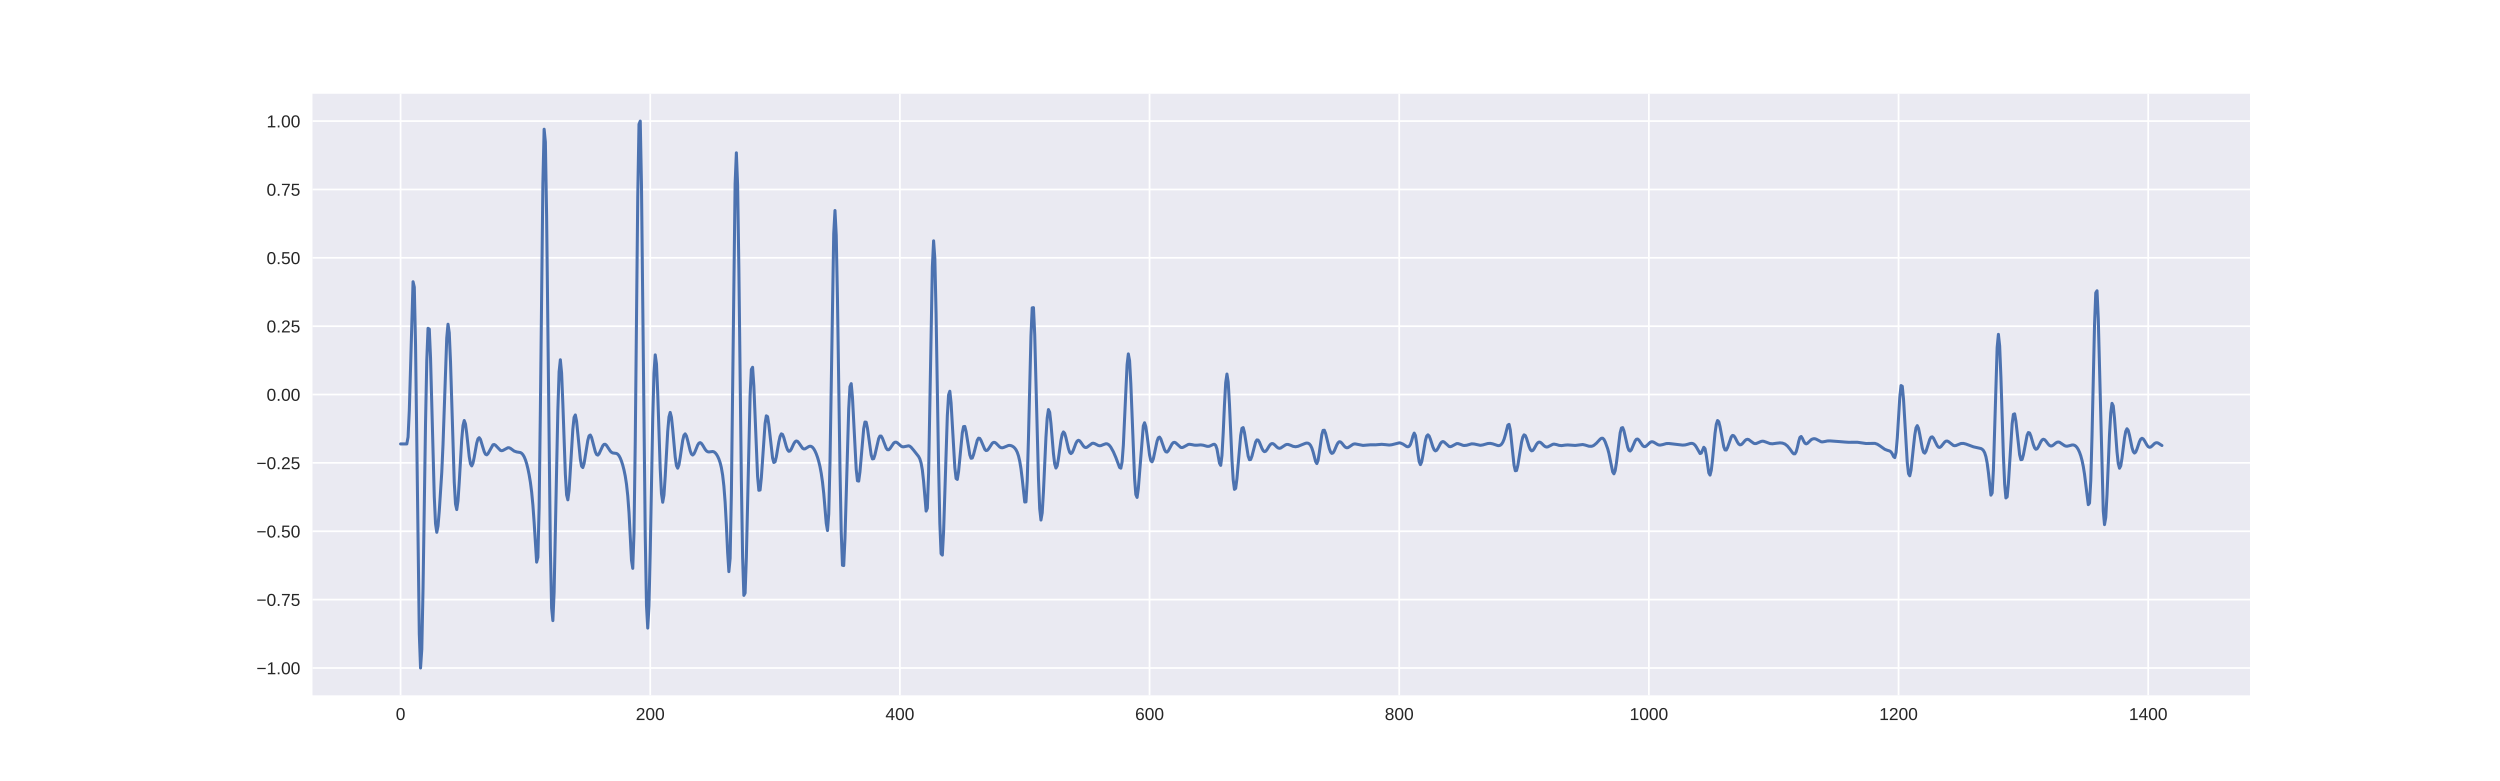 <?xml version="1.0" encoding="utf-8" standalone="no"?>
<!DOCTYPE svg PUBLIC "-//W3C//DTD SVG 1.1//EN"
  "http://www.w3.org/Graphics/SVG/1.1/DTD/svg11.dtd">
<!-- Created with matplotlib (http://matplotlib.org/) -->
<svg height="360pt" version="1.1" viewBox="0 0 1152 360" width="1152pt" xmlns="http://www.w3.org/2000/svg" xmlns:xlink="http://www.w3.org/1999/xlink">
 <defs>
  <style type="text/css">
*{stroke-linecap:butt;stroke-linejoin:round;}
  </style>
 </defs>
 <g id="figure_1">
  <g id="patch_1">
   <path d="M 0 360 
L 1152 360 
L 1152 0 
L 0 0 
z
" style="fill:#ffffff;"/>
  </g>
  <g id="axes_1">
   <g id="patch_2">
    <path d="M 144 320.4 
L 1036.8 320.4 
L 1036.8 43.2 
L 144 43.2 
z
" style="fill:#eaeaf2;"/>
   </g>
   <g id="matplotlib.axis_1">
    <g id="xtick_1">
     <g id="line2d_1">
      <path clip-path="url(#pe7632b86c7)" d="M 184.582 320.4 
L 184.582 43.2 
" style="fill:none;stroke:#ffffff;stroke-linecap:round;stroke-width:0.8;"/>
     </g>
     <g id="line2d_2"/>
     <g id="text_1">
      <!-- 0 -->
      <defs>
       <path d="M 51.703 34.422 
Q 51.703 24.516 49.828 17.75 
Q 47.953 10.984 44.703 6.812 
Q 41.453 2.641 37.062 0.828 
Q 32.672 -0.984 27.688 -0.984 
Q 22.656 -0.984 18.312 0.828 
Q 13.969 2.641 10.766 6.781 
Q 7.562 10.938 5.734 17.703 
Q 3.906 24.469 3.906 34.422 
Q 3.906 44.828 5.734 51.641 
Q 7.562 58.453 10.781 62.5 
Q 14.016 66.547 18.406 68.188 
Q 22.797 69.828 27.984 69.828 
Q 32.906 69.828 37.219 68.188 
Q 41.547 66.547 44.766 62.5 
Q 48 58.453 49.844 51.641 
Q 51.703 44.828 51.703 34.422 
M 42.781 34.422 
Q 42.781 42.625 41.797 48.062 
Q 40.828 53.516 38.922 56.766 
Q 37.016 60.016 34.25 61.359 
Q 31.5 62.703 27.984 62.703 
Q 24.266 62.703 21.438 61.328 
Q 18.609 59.969 16.672 56.719 
Q 14.75 53.469 13.766 48.016 
Q 12.797 42.578 12.797 34.422 
Q 12.797 26.516 13.797 21.094 
Q 14.797 15.672 16.719 12.375 
Q 18.656 9.078 21.438 7.641 
Q 24.219 6.203 27.781 6.203 
Q 31.25 6.203 34.031 7.641 
Q 36.812 9.078 38.734 12.375 
Q 40.672 15.672 41.719 21.094 
Q 42.781 26.516 42.781 34.422 
" id="LiberationSans-30"/>
      </defs>
      <g style="fill:#262626;" transform="translate(182.357 331.798)scale(0.08 -0.08)">
       <use xlink:href="#LiberationSans-30"/>
      </g>
     </g>
    </g>
    <g id="xtick_2">
     <g id="line2d_3">
      <path clip-path="url(#pe7632b86c7)" d="M 299.626 320.4 
L 299.626 43.2 
" style="fill:none;stroke:#ffffff;stroke-linecap:round;stroke-width:0.8;"/>
     </g>
     <g id="line2d_4"/>
     <g id="text_2">
      <!-- 200 -->
      <defs>
       <path d="M 5.031 0 
L 5.031 6.203 
Q 7.516 11.922 11.109 16.281 
Q 14.703 20.656 18.656 24.188 
Q 22.609 27.734 26.484 30.766 
Q 30.375 33.797 33.5 36.812 
Q 36.625 39.844 38.547 43.156 
Q 40.484 46.484 40.484 50.688 
Q 40.484 53.609 39.594 55.828 
Q 38.719 58.062 37.062 59.562 
Q 35.406 61.078 33.078 61.828 
Q 30.766 62.594 27.938 62.594 
Q 25.297 62.594 22.969 61.859 
Q 20.656 61.141 18.844 59.672 
Q 17.047 58.203 15.891 56.031 
Q 14.75 53.859 14.406 50.984 
L 5.422 51.812 
Q 5.859 55.516 7.469 58.781 
Q 9.078 62.062 11.906 64.531 
Q 14.75 67 18.719 68.406 
Q 22.703 69.828 27.938 69.828 
Q 33.062 69.828 37.062 68.609 
Q 41.062 67.391 43.812 64.984 
Q 46.578 62.594 48.047 59.078 
Q 49.516 55.562 49.516 50.984 
Q 49.516 47.516 48.266 44.391 
Q 47.016 41.266 44.938 38.422 
Q 42.875 35.594 40.141 32.953 
Q 37.406 30.328 34.422 27.812 
Q 31.453 25.297 28.422 22.828 
Q 25.391 20.359 22.719 17.859 
Q 20.062 15.375 17.969 12.812 
Q 15.875 10.25 14.703 7.469 
L 50.594 7.469 
L 50.594 0 
z
" id="LiberationSans-32"/>
      </defs>
      <g style="fill:#262626;" transform="translate(292.953 331.798)scale(0.08 -0.08)">
       <use xlink:href="#LiberationSans-32"/>
       <use x="55.615" xlink:href="#LiberationSans-30"/>
       <use x="111.23" xlink:href="#LiberationSans-30"/>
      </g>
     </g>
    </g>
    <g id="xtick_3">
     <g id="line2d_5">
      <path clip-path="url(#pe7632b86c7)" d="M 414.67 320.4 
L 414.67 43.2 
" style="fill:none;stroke:#ffffff;stroke-linecap:round;stroke-width:0.8;"/>
     </g>
     <g id="line2d_6"/>
     <g id="text_3">
      <!-- 400 -->
      <defs>
       <path d="M 43.016 15.578 
L 43.016 0 
L 34.719 0 
L 34.719 15.578 
L 2.297 15.578 
L 2.297 22.406 
L 33.797 68.797 
L 43.016 68.797 
L 43.016 22.516 
L 52.688 22.516 
L 52.688 15.578 
z
M 34.719 58.891 
Q 34.625 58.641 34.234 57.938 
Q 33.844 57.234 33.344 56.344 
Q 32.859 55.469 32.344 54.562 
Q 31.844 53.656 31.453 53.078 
L 13.812 27.094 
Q 13.578 26.703 13.109 26.062 
Q 12.641 25.438 12.156 24.781 
Q 11.672 24.125 11.172 23.484 
Q 10.688 22.859 10.406 22.516 
L 34.719 22.516 
z
" id="LiberationSans-34"/>
      </defs>
      <g style="fill:#262626;" transform="translate(407.997 331.798)scale(0.08 -0.08)">
       <use xlink:href="#LiberationSans-34"/>
       <use x="55.615" xlink:href="#LiberationSans-30"/>
       <use x="111.23" xlink:href="#LiberationSans-30"/>
      </g>
     </g>
    </g>
    <g id="xtick_4">
     <g id="line2d_7">
      <path clip-path="url(#pe7632b86c7)" d="M 529.714 320.4 
L 529.714 43.2 
" style="fill:none;stroke:#ffffff;stroke-linecap:round;stroke-width:0.8;"/>
     </g>
     <g id="line2d_8"/>
     <g id="text_4">
      <!-- 600 -->
      <defs>
       <path d="M 51.219 22.516 
Q 51.219 17.328 49.781 13 
Q 48.344 8.688 45.531 5.578 
Q 42.719 2.484 38.562 0.75 
Q 34.422 -0.984 29 -0.984 
Q 23 -0.984 18.5 1.312 
Q 14.016 3.609 11.031 7.922 
Q 8.062 12.25 6.562 18.531 
Q 5.078 24.812 5.078 32.812 
Q 5.078 42 6.766 48.922 
Q 8.453 55.859 11.625 60.5 
Q 14.797 65.141 19.359 67.484 
Q 23.922 69.828 29.688 69.828 
Q 33.203 69.828 36.281 69.094 
Q 39.359 68.359 41.875 66.719 
Q 44.391 65.094 46.281 62.406 
Q 48.188 59.719 49.312 55.812 
L 40.922 54.297 
Q 39.547 58.734 36.547 60.719 
Q 33.547 62.703 29.594 62.703 
Q 25.984 62.703 23.047 60.984 
Q 20.125 59.281 18.062 55.875 
Q 16.016 52.484 14.906 47.359 
Q 13.812 42.234 13.812 35.406 
Q 16.219 39.844 20.562 42.156 
Q 24.906 44.484 30.516 44.484 
Q 35.203 44.484 39.016 42.969 
Q 42.828 41.453 45.531 38.594 
Q 48.25 35.75 49.734 31.672 
Q 51.219 27.594 51.219 22.516 
M 42.281 22.125 
Q 42.281 25.688 41.406 28.562 
Q 40.531 31.453 38.766 33.469 
Q 37.016 35.5 34.422 36.594 
Q 31.844 37.703 28.422 37.703 
Q 26.031 37.703 23.578 36.984 
Q 21.141 36.281 19.156 34.688 
Q 17.188 33.109 15.938 30.516 
Q 14.703 27.938 14.703 24.219 
Q 14.703 20.406 15.672 17.109 
Q 16.656 13.812 18.484 11.375 
Q 20.312 8.938 22.891 7.516 
Q 25.484 6.109 28.719 6.109 
Q 31.891 6.109 34.406 7.203 
Q 36.922 8.297 38.672 10.375 
Q 40.438 12.453 41.359 15.422 
Q 42.281 18.406 42.281 22.125 
" id="LiberationSans-36"/>
      </defs>
      <g style="fill:#262626;" transform="translate(523.041 331.798)scale(0.08 -0.08)">
       <use xlink:href="#LiberationSans-36"/>
       <use x="55.615" xlink:href="#LiberationSans-30"/>
       <use x="111.23" xlink:href="#LiberationSans-30"/>
      </g>
     </g>
    </g>
    <g id="xtick_5">
     <g id="line2d_9">
      <path clip-path="url(#pe7632b86c7)" d="M 644.758 320.4 
L 644.758 43.2 
" style="fill:none;stroke:#ffffff;stroke-linecap:round;stroke-width:0.8;"/>
     </g>
     <g id="line2d_10"/>
     <g id="text_5">
      <!-- 800 -->
      <defs>
       <path d="M 51.266 19.188 
Q 51.266 14.797 49.875 11.109 
Q 48.484 7.422 45.625 4.734 
Q 42.781 2.047 38.328 0.531 
Q 33.891 -0.984 27.828 -0.984 
Q 21.781 -0.984 17.359 0.531 
Q 12.938 2.047 10.031 4.703 
Q 7.125 7.375 5.734 11.062 
Q 4.344 14.75 4.344 19.094 
Q 4.344 22.859 5.484 25.781 
Q 6.641 28.719 8.562 30.828 
Q 10.5 32.953 12.969 34.25 
Q 15.438 35.547 18.062 35.984 
L 18.062 36.188 
Q 15.188 36.859 12.906 38.375 
Q 10.641 39.891 9.094 42.016 
Q 7.562 44.141 6.75 46.719 
Q 5.953 49.312 5.953 52.203 
Q 5.953 55.812 7.344 59 
Q 8.734 62.203 11.469 64.625 
Q 14.203 67.047 18.25 68.438 
Q 22.312 69.828 27.641 69.828 
Q 33.25 69.828 37.375 68.406 
Q 41.5 67 44.203 64.578 
Q 46.922 62.156 48.234 58.938 
Q 49.562 55.719 49.562 52.094 
Q 49.562 49.266 48.75 46.672 
Q 47.953 44.094 46.406 41.969 
Q 44.875 39.844 42.594 38.344 
Q 40.328 36.859 37.359 36.281 
L 37.359 36.078 
Q 40.328 35.594 42.859 34.297 
Q 45.406 33.016 47.266 30.891 
Q 49.125 28.766 50.188 25.828 
Q 51.266 22.906 51.266 19.188 
M 40.438 51.609 
Q 40.438 54.203 39.766 56.344 
Q 39.109 58.5 37.594 60.031 
Q 36.078 61.578 33.641 62.422 
Q 31.203 63.281 27.641 63.281 
Q 24.172 63.281 21.781 62.422 
Q 19.391 61.578 17.844 60.031 
Q 16.312 58.5 15.625 56.344 
Q 14.938 54.203 14.938 51.609 
Q 14.938 49.562 15.469 47.406 
Q 16.016 45.266 17.422 43.5 
Q 18.844 41.75 21.328 40.625 
Q 23.828 39.5 27.734 39.5 
Q 31.891 39.5 34.406 40.625 
Q 36.922 41.75 38.25 43.5 
Q 39.594 45.266 40.016 47.406 
Q 40.438 49.562 40.438 51.609 
M 42.141 20.016 
Q 42.141 22.516 41.453 24.828 
Q 40.766 27.156 39.109 28.938 
Q 37.453 30.719 34.641 31.812 
Q 31.844 32.906 27.641 32.906 
Q 23.781 32.906 21.062 31.812 
Q 18.359 30.719 16.672 28.906 
Q 14.984 27.094 14.203 24.719 
Q 13.422 22.359 13.422 19.828 
Q 13.422 16.656 14.203 14.031 
Q 14.984 11.422 16.688 9.547 
Q 18.406 7.672 21.188 6.641 
Q 23.969 5.609 27.938 5.609 
Q 31.938 5.609 34.672 6.641 
Q 37.406 7.672 39.062 9.547 
Q 40.719 11.422 41.422 14.078 
Q 42.141 16.75 42.141 20.016 
" id="LiberationSans-38"/>
      </defs>
      <g style="fill:#262626;" transform="translate(638.085 331.798)scale(0.08 -0.08)">
       <use xlink:href="#LiberationSans-38"/>
       <use x="55.615" xlink:href="#LiberationSans-30"/>
       <use x="111.23" xlink:href="#LiberationSans-30"/>
      </g>
     </g>
    </g>
    <g id="xtick_6">
     <g id="line2d_11">
      <path clip-path="url(#pe7632b86c7)" d="M 759.802 320.4 
L 759.802 43.2 
" style="fill:none;stroke:#ffffff;stroke-linecap:round;stroke-width:0.8;"/>
     </g>
     <g id="line2d_12"/>
     <g id="text_6">
      <!-- 1000 -->
      <defs>
       <path d="M 7.625 0 
L 7.625 7.469 
L 25.141 7.469 
L 25.141 60.406 
L 9.625 49.312 
L 9.625 57.625 
L 25.875 68.797 
L 33.984 68.797 
L 33.984 7.469 
L 50.734 7.469 
L 50.734 0 
z
" id="LiberationSans-31"/>
      </defs>
      <g style="fill:#262626;" transform="translate(750.905 331.798)scale(0.08 -0.08)">
       <use xlink:href="#LiberationSans-31"/>
       <use x="55.615" xlink:href="#LiberationSans-30"/>
       <use x="111.23" xlink:href="#LiberationSans-30"/>
       <use x="166.846" xlink:href="#LiberationSans-30"/>
      </g>
     </g>
    </g>
    <g id="xtick_7">
     <g id="line2d_13">
      <path clip-path="url(#pe7632b86c7)" d="M 874.847 320.4 
L 874.847 43.2 
" style="fill:none;stroke:#ffffff;stroke-linecap:round;stroke-width:0.8;"/>
     </g>
     <g id="line2d_14"/>
     <g id="text_7">
      <!-- 1200 -->
      <g style="fill:#262626;" transform="translate(865.949 331.798)scale(0.08 -0.08)">
       <use xlink:href="#LiberationSans-31"/>
       <use x="55.615" xlink:href="#LiberationSans-32"/>
       <use x="111.23" xlink:href="#LiberationSans-30"/>
       <use x="166.846" xlink:href="#LiberationSans-30"/>
      </g>
     </g>
    </g>
    <g id="xtick_8">
     <g id="line2d_15">
      <path clip-path="url(#pe7632b86c7)" d="M 989.891 320.4 
L 989.891 43.2 
" style="fill:none;stroke:#ffffff;stroke-linecap:round;stroke-width:0.8;"/>
     </g>
     <g id="line2d_16"/>
     <g id="text_8">
      <!-- 1400 -->
      <g style="fill:#262626;" transform="translate(980.993 331.798)scale(0.08 -0.08)">
       <use xlink:href="#LiberationSans-31"/>
       <use x="55.615" xlink:href="#LiberationSans-34"/>
       <use x="111.23" xlink:href="#LiberationSans-30"/>
       <use x="166.846" xlink:href="#LiberationSans-30"/>
      </g>
     </g>
    </g>
   </g>
   <g id="matplotlib.axis_2">
    <g id="ytick_1">
     <g id="line2d_17">
      <path clip-path="url(#pe7632b86c7)" d="M 144 307.8 
L 1036.8 307.8 
" style="fill:none;stroke:#ffffff;stroke-linecap:round;stroke-width:0.8;"/>
     </g>
     <g id="line2d_18"/>
     <g id="text_9">
      <!-- −1.00 -->
      <defs>
       <path d="M 4.938 29.688 
L 4.938 36.812 
L 53.516 36.812 
L 53.516 29.688 
z
" id="LiberationSans-2212"/>
       <path d="M 9.125 0 
L 9.125 10.688 
L 18.656 10.688 
L 18.656 0 
z
" id="LiberationSans-2e"/>
      </defs>
      <g style="fill:#262626;" transform="translate(118.159 310.699)scale(0.08 -0.08)">
       <use xlink:href="#LiberationSans-2212"/>
       <use x="58.398" xlink:href="#LiberationSans-31"/>
       <use x="114.014" xlink:href="#LiberationSans-2e"/>
       <use x="141.797" xlink:href="#LiberationSans-30"/>
       <use x="197.412" xlink:href="#LiberationSans-30"/>
      </g>
     </g>
    </g>
    <g id="ytick_2">
     <g id="line2d_19">
      <path clip-path="url(#pe7632b86c7)" d="M 144 276.3 
L 1036.8 276.3 
" style="fill:none;stroke:#ffffff;stroke-linecap:round;stroke-width:0.8;"/>
     </g>
     <g id="line2d_20"/>
     <g id="text_10">
      <!-- −0.75 -->
      <defs>
       <path d="M 50.594 61.672 
Q 45.406 53.766 41.062 46.453 
Q 36.719 39.156 33.594 31.75 
Q 30.469 24.359 28.734 16.578 
Q 27 8.797 27 0 
L 17.828 0 
Q 17.828 8.25 19.781 16.188 
Q 21.734 24.125 25.047 31.766 
Q 28.375 39.406 32.766 46.781 
Q 37.156 54.156 42.094 61.328 
L 5.125 61.328 
L 5.125 68.797 
L 50.594 68.797 
z
" id="LiberationSans-37"/>
       <path d="M 51.422 22.406 
Q 51.422 17.234 49.859 12.938 
Q 48.297 8.641 45.219 5.531 
Q 42.141 2.438 37.578 0.719 
Q 33.016 -0.984 27 -0.984 
Q 21.578 -0.984 17.547 0.281 
Q 13.531 1.562 10.734 3.781 
Q 7.953 6 6.312 8.984 
Q 4.688 11.969 4 15.375 
L 12.891 16.406 
Q 13.422 14.453 14.391 12.625 
Q 15.375 10.797 17.062 9.344 
Q 18.75 7.906 21.219 7.047 
Q 23.688 6.203 27.203 6.203 
Q 30.609 6.203 33.391 7.25 
Q 36.188 8.297 38.156 10.344 
Q 40.141 12.406 41.203 15.375 
Q 42.281 18.359 42.281 22.219 
Q 42.281 25.391 41.25 28.047 
Q 40.234 30.719 38.328 32.641 
Q 36.422 34.578 33.656 35.641 
Q 30.906 36.719 27.391 36.719 
Q 25.203 36.719 23.344 36.328 
Q 21.484 35.938 19.891 35.25 
Q 18.312 34.578 17.016 33.672 
Q 15.719 32.766 14.594 31.781 
L 6 31.781 
L 8.297 68.797 
L 47.406 68.797 
L 47.406 61.328 
L 16.312 61.328 
L 14.984 39.5 
Q 17.328 41.312 20.844 42.594 
Q 24.359 43.891 29.203 43.891 
Q 34.328 43.891 38.422 42.328 
Q 42.531 40.766 45.406 37.906 
Q 48.297 35.062 49.859 31.109 
Q 51.422 27.156 51.422 22.406 
" id="LiberationSans-35"/>
      </defs>
      <g style="fill:#262626;" transform="translate(118.159 279.199)scale(0.08 -0.08)">
       <use xlink:href="#LiberationSans-2212"/>
       <use x="58.398" xlink:href="#LiberationSans-30"/>
       <use x="114.014" xlink:href="#LiberationSans-2e"/>
       <use x="141.797" xlink:href="#LiberationSans-37"/>
       <use x="197.412" xlink:href="#LiberationSans-35"/>
      </g>
     </g>
    </g>
    <g id="ytick_3">
     <g id="line2d_21">
      <path clip-path="url(#pe7632b86c7)" d="M 144 244.8 
L 1036.8 244.8 
" style="fill:none;stroke:#ffffff;stroke-linecap:round;stroke-width:0.8;"/>
     </g>
     <g id="line2d_22"/>
     <g id="text_11">
      <!-- −0.50 -->
      <g style="fill:#262626;" transform="translate(118.159 247.699)scale(0.08 -0.08)">
       <use xlink:href="#LiberationSans-2212"/>
       <use x="58.398" xlink:href="#LiberationSans-30"/>
       <use x="114.014" xlink:href="#LiberationSans-2e"/>
       <use x="141.797" xlink:href="#LiberationSans-35"/>
       <use x="197.412" xlink:href="#LiberationSans-30"/>
      </g>
     </g>
    </g>
    <g id="ytick_4">
     <g id="line2d_23">
      <path clip-path="url(#pe7632b86c7)" d="M 144 213.3 
L 1036.8 213.3 
" style="fill:none;stroke:#ffffff;stroke-linecap:round;stroke-width:0.8;"/>
     </g>
     <g id="line2d_24"/>
     <g id="text_12">
      <!-- −0.25 -->
      <g style="fill:#262626;" transform="translate(118.159 216.199)scale(0.08 -0.08)">
       <use xlink:href="#LiberationSans-2212"/>
       <use x="58.398" xlink:href="#LiberationSans-30"/>
       <use x="114.014" xlink:href="#LiberationSans-2e"/>
       <use x="141.797" xlink:href="#LiberationSans-32"/>
       <use x="197.412" xlink:href="#LiberationSans-35"/>
      </g>
     </g>
    </g>
    <g id="ytick_5">
     <g id="line2d_25">
      <path clip-path="url(#pe7632b86c7)" d="M 144 181.8 
L 1036.8 181.8 
" style="fill:none;stroke:#ffffff;stroke-linecap:round;stroke-width:0.8;"/>
     </g>
     <g id="line2d_26"/>
     <g id="text_13">
      <!-- 0.00 -->
      <g style="fill:#262626;" transform="translate(122.831 184.699)scale(0.08 -0.08)">
       <use xlink:href="#LiberationSans-30"/>
       <use x="55.615" xlink:href="#LiberationSans-2e"/>
       <use x="83.398" xlink:href="#LiberationSans-30"/>
       <use x="139.014" xlink:href="#LiberationSans-30"/>
      </g>
     </g>
    </g>
    <g id="ytick_6">
     <g id="line2d_27">
      <path clip-path="url(#pe7632b86c7)" d="M 144 150.3 
L 1036.8 150.3 
" style="fill:none;stroke:#ffffff;stroke-linecap:round;stroke-width:0.8;"/>
     </g>
     <g id="line2d_28"/>
     <g id="text_14">
      <!-- 0.25 -->
      <g style="fill:#262626;" transform="translate(122.831 153.199)scale(0.08 -0.08)">
       <use xlink:href="#LiberationSans-30"/>
       <use x="55.615" xlink:href="#LiberationSans-2e"/>
       <use x="83.398" xlink:href="#LiberationSans-32"/>
       <use x="139.014" xlink:href="#LiberationSans-35"/>
      </g>
     </g>
    </g>
    <g id="ytick_7">
     <g id="line2d_29">
      <path clip-path="url(#pe7632b86c7)" d="M 144 118.8 
L 1036.8 118.8 
" style="fill:none;stroke:#ffffff;stroke-linecap:round;stroke-width:0.8;"/>
     </g>
     <g id="line2d_30"/>
     <g id="text_15">
      <!-- 0.50 -->
      <g style="fill:#262626;" transform="translate(122.831 121.699)scale(0.08 -0.08)">
       <use xlink:href="#LiberationSans-30"/>
       <use x="55.615" xlink:href="#LiberationSans-2e"/>
       <use x="83.398" xlink:href="#LiberationSans-35"/>
       <use x="139.014" xlink:href="#LiberationSans-30"/>
      </g>
     </g>
    </g>
    <g id="ytick_8">
     <g id="line2d_31">
      <path clip-path="url(#pe7632b86c7)" d="M 144 87.3 
L 1036.8 87.3 
" style="fill:none;stroke:#ffffff;stroke-linecap:round;stroke-width:0.8;"/>
     </g>
     <g id="line2d_32"/>
     <g id="text_16">
      <!-- 0.75 -->
      <g style="fill:#262626;" transform="translate(122.831 90.199)scale(0.08 -0.08)">
       <use xlink:href="#LiberationSans-30"/>
       <use x="55.615" xlink:href="#LiberationSans-2e"/>
       <use x="83.398" xlink:href="#LiberationSans-37"/>
       <use x="139.014" xlink:href="#LiberationSans-35"/>
      </g>
     </g>
    </g>
    <g id="ytick_9">
     <g id="line2d_33">
      <path clip-path="url(#pe7632b86c7)" d="M 144 55.8 
L 1036.8 55.8 
" style="fill:none;stroke:#ffffff;stroke-linecap:round;stroke-width:0.8;"/>
     </g>
     <g id="line2d_34"/>
     <g id="text_17">
      <!-- 1.00 -->
      <g style="fill:#262626;" transform="translate(122.831 58.699)scale(0.08 -0.08)">
       <use xlink:href="#LiberationSans-31"/>
       <use x="55.615" xlink:href="#LiberationSans-2e"/>
       <use x="83.398" xlink:href="#LiberationSans-30"/>
       <use x="139.014" xlink:href="#LiberationSans-30"/>
      </g>
     </g>
    </g>
   </g>
   <g id="line2d_35">
    <path clip-path="url(#pe7632b86c7)" d="M 184.582 204.559 
L 187.458 204.559 
L 188.033 201.419 
L 188.608 189.171 
L 190.334 129.821 
L 190.909 132.315 
L 191.484 159.058 
L 193.21 292.031 
L 193.785 307.8 
L 194.361 299.205 
L 194.936 271.049 
L 196.086 194.905 
L 196.661 166.082 
L 197.237 151.286 
L 197.812 151.657 
L 198.387 164.884 
L 200.113 228.928 
L 200.688 241.279 
L 201.263 245.296 
L 201.838 242.397 
L 202.414 235.512 
L 203.564 217.71 
L 204.139 204.825 
L 205.865 155.67 
L 206.44 149.401 
L 207.015 153.334 
L 207.591 166.596 
L 209.316 222.175 
L 209.892 232.2 
L 210.467 234.815 
L 211.042 230.795 
L 211.617 222.218 
L 212.768 202.453 
L 213.343 196.085 
L 213.918 193.772 
L 214.493 195.373 
L 215.069 199.783 
L 216.219 210.424 
L 216.794 213.729 
L 217.369 214.697 
L 217.945 213.45 
L 218.52 210.644 
L 219.67 204.197 
L 220.245 202.23 
L 220.821 201.675 
L 221.396 202.466 
L 222.546 206.278 
L 223.122 208.129 
L 223.697 209.302 
L 224.272 209.602 
L 224.847 209.085 
L 227.148 204.972 
L 227.723 204.827 
L 228.299 205.146 
L 230.599 207.551 
L 231.175 207.688 
L 231.75 207.55 
L 234.051 206.307 
L 234.626 206.339 
L 235.201 206.591 
L 236.927 207.851 
L 238.077 208.251 
L 239.803 208.534 
L 240.378 208.887 
L 240.953 209.512 
L 241.529 210.472 
L 242.104 211.835 
L 242.679 213.654 
L 243.254 215.949 
L 243.83 218.765 
L 244.405 222.243 
L 244.98 226.725 
L 245.555 232.706 
L 246.13 240.759 
L 247.281 259.035 
L 247.856 256.829 
L 248.431 233.706 
L 249.007 188.572 
L 250.157 84.605 
L 250.732 59.545 
L 251.307 65.455 
L 251.883 99.874 
L 253.608 253.079 
L 254.184 280.16 
L 254.759 285.979 
L 255.334 272.821 
L 256.484 216.239 
L 257.06 189.045 
L 257.635 171.288 
L 258.21 165.783 
L 258.785 171.876 
L 259.361 186.06 
L 260.511 218.471 
L 261.086 228.026 
L 261.661 230.336 
L 262.237 225.97 
L 263.962 197.793 
L 264.537 192.32 
L 265.113 191.206 
L 265.688 194.081 
L 267.414 211.488 
L 267.989 214.812 
L 268.564 215.449 
L 269.139 213.634 
L 270.865 202.892 
L 271.44 200.848 
L 272.015 200.455 
L 272.591 201.557 
L 274.316 208.16 
L 274.891 209.435 
L 275.467 209.727 
L 276.042 209.112 
L 277.768 205.398 
L 278.343 204.759 
L 278.918 204.738 
L 279.493 205.25 
L 281.219 207.863 
L 281.794 208.426 
L 282.369 208.721 
L 284.095 208.95 
L 284.67 209.314 
L 285.245 210.015 
L 285.821 211.087 
L 286.396 212.545 
L 286.971 214.37 
L 287.546 216.607 
L 288.122 219.422 
L 288.697 223.18 
L 289.272 228.502 
L 289.847 236.233 
L 290.998 258.209 
L 291.573 261.897 
L 292.148 245.367 
L 292.723 203.468 
L 293.874 90.709 
L 294.449 57.242 
L 295.024 55.8 
L 295.599 85.996 
L 297.325 246.676 
L 297.9 279.044 
L 298.476 289.416 
L 299.051 279.233 
L 299.626 254.209 
L 300.776 192.848 
L 301.352 171.934 
L 301.927 163.527 
L 302.502 167.691 
L 303.077 181.287 
L 304.228 216.006 
L 304.803 227.462 
L 305.378 231.44 
L 305.953 228.128 
L 306.529 219.549 
L 307.679 198.812 
L 308.254 192.177 
L 308.829 190.039 
L 309.405 192.297 
L 309.98 197.736 
L 311.13 210.558 
L 311.706 214.551 
L 312.281 215.731 
L 312.856 214.217 
L 313.431 210.809 
L 314.582 202.981 
L 315.157 200.594 
L 315.732 199.923 
L 316.307 200.87 
L 316.883 202.946 
L 318.033 207.722 
L 318.608 209.212 
L 319.183 209.681 
L 319.759 209.176 
L 320.334 207.964 
L 321.484 205.098 
L 322.06 204.205 
L 322.635 203.957 
L 323.21 204.324 
L 323.785 205.124 
L 324.936 207.058 
L 325.511 207.761 
L 326.086 208.15 
L 326.661 208.264 
L 328.387 208.05 
L 328.962 208.204 
L 329.537 208.615 
L 330.113 209.301 
L 330.688 210.261 
L 331.263 211.524 
L 331.838 213.208 
L 332.414 215.552 
L 332.989 218.941 
L 333.564 223.975 
L 334.139 231.447 
L 334.714 241.964 
L 335.29 254.528 
L 335.865 263.402 
L 336.44 257.294 
L 337.015 227.623 
L 338.741 84.657 
L 339.316 70.419 
L 339.891 85.358 
L 340.467 123.617 
L 341.617 221.184 
L 342.192 256.725 
L 342.768 274.351 
L 343.343 273.279 
L 343.918 256.85 
L 345.644 182.41 
L 346.219 170.263 
L 346.794 169.244 
L 347.369 177.77 
L 349.095 219.552 
L 349.67 225.939 
L 350.245 225.792 
L 350.821 220.18 
L 352.546 195.152 
L 353.121 191.609 
L 353.697 191.998 
L 354.272 195.633 
L 355.998 211.029 
L 356.573 213.127 
L 357.148 212.807 
L 357.723 210.509 
L 358.874 203.71 
L 359.449 201.131 
L 360.024 199.923 
L 360.599 200.19 
L 361.175 201.62 
L 362.325 205.73 
L 362.9 207.259 
L 363.475 207.968 
L 364.051 207.815 
L 364.626 206.959 
L 365.776 204.476 
L 366.352 203.573 
L 366.927 203.202 
L 367.502 203.384 
L 368.077 204.022 
L 369.803 206.526 
L 370.378 206.866 
L 370.953 206.841 
L 372.104 206.136 
L 372.679 205.777 
L 373.254 205.605 
L 373.829 205.707 
L 374.405 206.11 
L 374.98 206.816 
L 375.555 207.822 
L 376.13 209.112 
L 376.706 210.71 
L 377.281 212.659 
L 377.856 215.067 
L 378.431 218.139 
L 379.006 222.154 
L 379.582 227.425 
L 380.732 241.124 
L 381.307 244.479 
L 381.883 236.855 
L 382.458 213.181 
L 384.183 107.628 
L 384.759 97.007 
L 385.334 108.423 
L 385.909 138.082 
L 387.059 215.851 
L 387.635 245.216 
L 388.21 260.474 
L 388.785 260.609 
L 389.36 248.109 
L 391.086 188.432 
L 391.661 178.18 
L 392.236 176.783 
L 392.812 183.087 
L 394.537 216.18 
L 395.113 221.536 
L 395.688 221.705 
L 396.263 217.462 
L 397.989 197.515 
L 398.564 194.475 
L 399.139 194.558 
L 399.714 197.292 
L 401.44 209.66 
L 402.015 211.463 
L 402.59 211.34 
L 403.166 209.626 
L 404.891 202.093 
L 405.467 200.947 
L 406.042 200.947 
L 406.617 201.911 
L 408.343 206.469 
L 408.918 207.212 
L 409.493 207.265 
L 410.068 206.743 
L 411.794 204.204 
L 412.369 203.783 
L 412.944 203.752 
L 413.52 204.058 
L 415.245 205.591 
L 415.821 205.858 
L 416.396 205.898 
L 418.697 205.419 
L 419.272 205.648 
L 419.847 206.108 
L 420.998 207.454 
L 423.298 210.374 
L 423.874 211.511 
L 424.449 213.399 
L 425.024 216.63 
L 425.599 221.86 
L 426.75 235.504 
L 427.325 234.168 
L 427.9 218.044 
L 429.626 123.038 
L 430.201 110.973 
L 430.776 119.258 
L 431.351 144.823 
L 432.502 214.495 
L 433.077 241.133 
L 433.652 255.192 
L 434.228 255.788 
L 434.803 245.055 
L 436.528 191.591 
L 437.104 181.969 
L 437.679 180.29 
L 438.254 185.634 
L 439.98 215.402 
L 440.555 220.477 
L 441.13 220.919 
L 441.705 217.339 
L 443.431 199.451 
L 444.006 196.584 
L 444.582 196.503 
L 445.157 198.81 
L 446.882 209.606 
L 447.458 211.176 
L 448.033 211.048 
L 448.608 209.504 
L 450.334 202.836 
L 450.909 201.908 
L 451.484 202.02 
L 452.059 202.986 
L 453.785 207.071 
L 454.36 207.618 
L 454.936 207.509 
L 455.511 206.866 
L 457.236 204.231 
L 457.812 203.85 
L 458.387 203.868 
L 458.962 204.232 
L 460.688 205.972 
L 461.263 206.28 
L 461.838 206.348 
L 462.413 206.211 
L 464.714 205.262 
L 465.29 205.243 
L 465.865 205.348 
L 466.44 205.575 
L 467.015 205.937 
L 467.59 206.473 
L 468.166 207.251 
L 468.741 208.39 
L 469.316 210.07 
L 469.891 212.513 
L 470.466 215.98 
L 471.042 220.703 
L 472.192 231.326 
L 472.767 231.26 
L 473.343 221.577 
L 473.918 201.883 
L 475.068 154.865 
L 475.643 141.858 
L 476.219 141.761 
L 476.794 154.194 
L 478.52 220.269 
L 479.095 234.381 
L 479.67 239.638 
L 480.245 236.32 
L 480.82 226.586 
L 481.971 201.505 
L 482.546 192.616 
L 483.121 188.728 
L 483.697 189.962 
L 484.272 195.109 
L 485.422 208.952 
L 485.997 213.771 
L 486.573 215.679 
L 487.148 214.649 
L 487.723 211.392 
L 488.874 203.01 
L 489.449 200.146 
L 490.024 199.031 
L 490.599 199.68 
L 491.174 201.665 
L 492.325 206.718 
L 492.9 208.406 
L 493.475 209.018 
L 494.051 208.567 
L 494.626 207.336 
L 495.776 204.267 
L 496.351 203.252 
L 496.927 202.885 
L 497.502 203.14 
L 498.077 203.844 
L 499.228 205.551 
L 499.803 206.084 
L 500.378 206.242 
L 500.953 206.044 
L 503.254 204.294 
L 503.829 204.246 
L 504.405 204.41 
L 506.13 205.298 
L 506.705 205.406 
L 507.281 205.345 
L 508.431 204.874 
L 509.581 204.479 
L 510.157 204.524 
L 510.732 204.805 
L 511.307 205.336 
L 511.882 206.096 
L 513.033 208.17 
L 514.183 210.827 
L 515.909 215.422 
L 516.484 215.732 
L 517.059 212.887 
L 517.635 205.203 
L 519.36 168.085 
L 519.935 163.08 
L 520.511 166.215 
L 521.086 176.792 
L 522.812 220.46 
L 523.387 227.892 
L 523.962 229.211 
L 524.537 225.159 
L 526.838 196.253 
L 527.413 194.804 
L 527.989 196.595 
L 528.564 200.611 
L 529.714 209.652 
L 530.289 212.265 
L 530.865 212.828 
L 531.44 211.502 
L 533.166 203.328 
L 533.741 201.748 
L 534.316 201.419 
L 534.891 202.239 
L 536.617 207.233 
L 537.192 208.167 
L 537.767 208.318 
L 538.343 207.759 
L 540.068 204.572 
L 540.643 203.957 
L 541.219 203.809 
L 541.794 204.084 
L 544.095 206.171 
L 544.67 206.242 
L 545.245 206.072 
L 547.546 204.802 
L 548.121 204.724 
L 549.272 204.892 
L 550.422 205.136 
L 551.573 205.152 
L 553.298 204.999 
L 554.449 205.162 
L 556.174 205.652 
L 556.75 205.693 
L 557.325 205.601 
L 558.475 205.077 
L 559.05 204.784 
L 559.626 204.726 
L 560.201 205.263 
L 560.776 206.872 
L 561.927 213.385 
L 562.502 214.442 
L 563.077 209.895 
L 563.652 199.524 
L 564.227 186.673 
L 564.803 176.331 
L 565.378 172.366 
L 565.953 176.066 
L 566.528 186.057 
L 567.679 211.797 
L 568.254 221.061 
L 568.829 225.502 
L 569.404 225.012 
L 569.98 220.539 
L 571.705 200.659 
L 572.281 197.372 
L 572.856 197.033 
L 573.431 199.233 
L 575.157 210.171 
L 575.732 211.816 
L 576.307 211.736 
L 576.882 210.226 
L 578.608 203.631 
L 579.183 202.705 
L 579.758 202.806 
L 580.334 203.747 
L 581.484 206.578 
L 582.059 207.644 
L 582.635 208.118 
L 583.21 207.954 
L 583.785 207.279 
L 584.935 205.395 
L 585.511 204.698 
L 586.086 204.382 
L 586.661 204.467 
L 587.236 204.871 
L 588.387 206.008 
L 588.962 206.417 
L 589.537 206.575 
L 590.112 206.465 
L 591.263 205.715 
L 592.413 204.962 
L 592.988 204.791 
L 593.564 204.794 
L 594.714 205.183 
L 595.865 205.68 
L 597.015 205.859 
L 598.165 205.648 
L 599.891 204.937 
L 601.617 204.255 
L 602.192 204.164 
L 602.767 204.236 
L 603.342 204.564 
L 603.918 205.265 
L 604.493 206.454 
L 605.068 208.201 
L 606.219 212.653 
L 606.794 213.619 
L 607.369 212.169 
L 607.944 208.493 
L 609.095 200.305 
L 609.67 198.325 
L 610.245 198.237 
L 610.82 199.672 
L 612.546 206.743 
L 613.121 208.267 
L 613.696 208.928 
L 614.272 208.699 
L 614.847 207.743 
L 615.997 205.039 
L 616.573 204.027 
L 617.148 203.551 
L 617.723 203.637 
L 618.298 204.155 
L 619.449 205.599 
L 620.024 206.115 
L 620.599 206.337 
L 621.174 206.255 
L 622.325 205.499 
L 623.475 204.73 
L 624.05 204.563 
L 624.626 204.568 
L 628.077 205.247 
L 631.528 204.956 
L 633.829 204.975 
L 636.705 204.74 
L 638.431 204.895 
L 640.157 205.077 
L 641.307 204.943 
L 644.758 204.069 
L 645.334 204.141 
L 646.484 204.635 
L 648.21 205.763 
L 648.785 205.888 
L 649.36 205.634 
L 649.935 204.745 
L 650.511 203.05 
L 651.086 200.898 
L 651.661 199.574 
L 652.236 200.674 
L 652.811 204.37 
L 653.387 209.101 
L 653.962 212.786 
L 654.537 214.1 
L 655.112 212.858 
L 655.688 209.809 
L 656.838 202.952 
L 657.413 200.97 
L 657.988 200.362 
L 658.564 200.954 
L 659.139 202.397 
L 660.289 206.006 
L 660.865 207.263 
L 661.44 207.764 
L 662.015 207.487 
L 662.59 206.619 
L 663.741 204.415 
L 664.316 203.702 
L 664.891 203.466 
L 665.466 203.687 
L 667.767 205.761 
L 668.342 205.833 
L 668.918 205.655 
L 671.219 204.414 
L 671.794 204.39 
L 672.944 204.745 
L 674.095 205.193 
L 674.67 205.294 
L 675.82 205.175 
L 678.121 204.517 
L 679.272 204.584 
L 682.148 205.205 
L 683.298 205.017 
L 685.599 204.369 
L 686.749 204.306 
L 687.9 204.547 
L 690.201 205.323 
L 690.776 205.335 
L 691.351 205.14 
L 691.926 204.657 
L 692.502 203.777 
L 693.077 202.408 
L 693.652 200.46 
L 694.803 195.92 
L 695.378 195.536 
L 695.953 198.143 
L 697.679 214.396 
L 698.254 216.917 
L 698.829 216.806 
L 699.404 214.525 
L 701.13 203.749 
L 701.705 201.417 
L 702.28 200.384 
L 702.856 200.669 
L 703.431 202.001 
L 704.581 205.742 
L 705.157 207.121 
L 705.732 207.748 
L 706.307 207.594 
L 706.882 206.834 
L 708.033 204.754 
L 708.608 204.016 
L 709.183 203.703 
L 709.758 203.819 
L 710.334 204.254 
L 711.484 205.404 
L 712.059 205.813 
L 712.634 205.989 
L 713.21 205.928 
L 714.36 205.34 
L 715.51 204.746 
L 716.086 204.645 
L 717.236 204.858 
L 718.387 205.217 
L 719.537 205.338 
L 721.263 205.102 
L 722.413 205.024 
L 725.864 205.262 
L 729.316 204.833 
L 730.466 205.091 
L 732.192 205.621 
L 733.342 205.653 
L 733.918 205.488 
L 734.493 205.189 
L 735.643 204.223 
L 737.369 202.348 
L 737.944 201.956 
L 738.519 201.941 
L 739.095 202.483 
L 739.67 203.598 
L 740.82 206.792 
L 741.395 208.945 
L 743.121 217.459 
L 743.696 218.334 
L 744.272 216.904 
L 744.847 213.306 
L 746.572 199.422 
L 747.148 197.247 
L 747.723 197.037 
L 748.298 198.479 
L 750.024 206.033 
L 750.599 207.486 
L 751.174 207.846 
L 751.749 207.216 
L 753.475 203.156 
L 754.05 202.408 
L 754.626 202.308 
L 755.201 202.782 
L 756.926 205.321 
L 757.502 205.762 
L 758.077 205.803 
L 758.652 205.483 
L 760.378 203.845 
L 760.953 203.584 
L 761.528 203.582 
L 762.103 203.8 
L 763.829 204.845 
L 764.404 205.047 
L 764.979 205.109 
L 766.13 204.882 
L 767.856 204.392 
L 769.006 204.359 
L 775.333 205.105 
L 776.484 205.029 
L 777.634 204.742 
L 778.785 204.39 
L 779.36 204.3 
L 779.935 204.352 
L 780.51 204.622 
L 781.086 205.159 
L 781.661 205.975 
L 783.387 208.99 
L 783.962 208.769 
L 785.112 206.105 
L 785.687 206.763 
L 786.263 209.877 
L 787.413 217.896 
L 787.988 218.919 
L 788.564 216.662 
L 789.139 211.674 
L 790.289 199.613 
L 790.864 195.533 
L 791.44 193.783 
L 792.015 194.326 
L 792.59 196.644 
L 794.316 205.914 
L 794.891 207.33 
L 795.466 207.385 
L 796.041 206.298 
L 797.767 201.312 
L 798.342 200.645 
L 798.917 200.778 
L 799.493 201.555 
L 800.643 203.792 
L 801.218 204.621 
L 801.794 204.994 
L 802.369 204.88 
L 802.944 204.379 
L 804.094 203.027 
L 804.67 202.572 
L 805.245 202.417 
L 805.82 202.57 
L 806.971 203.446 
L 808.121 204.266 
L 808.696 204.42 
L 809.271 204.374 
L 810.422 203.883 
L 811.572 203.389 
L 812.148 203.303 
L 812.723 203.352 
L 813.873 203.749 
L 815.599 204.403 
L 816.749 204.503 
L 818.475 204.258 
L 820.201 204.07 
L 821.351 204.179 
L 822.502 204.614 
L 823.652 205.525 
L 824.802 206.944 
L 825.953 208.569 
L 826.528 209.12 
L 827.103 209.125 
L 827.679 208.169 
L 828.254 206.073 
L 828.829 203.458 
L 829.404 201.55 
L 829.979 201.134 
L 830.555 202.009 
L 831.13 203.267 
L 831.705 204.218 
L 832.28 204.536 
L 832.856 204.296 
L 834.581 202.624 
L 835.156 202.312 
L 835.732 202.162 
L 836.307 202.174 
L 836.882 202.358 
L 839.183 203.569 
L 839.758 203.633 
L 840.909 203.442 
L 842.059 203.2 
L 843.209 203.163 
L 847.811 203.502 
L 850.112 203.694 
L 851.838 203.811 
L 855.864 203.791 
L 859.891 204.372 
L 863.917 204.3 
L 865.068 204.692 
L 866.218 205.41 
L 868.519 207.044 
L 869.67 207.488 
L 870.82 207.842 
L 871.395 208.283 
L 871.971 209.162 
L 872.546 210.383 
L 873.121 210.859 
L 873.696 208.463 
L 874.271 201.836 
L 875.422 183.082 
L 875.997 177.657 
L 876.572 178.019 
L 877.148 184.079 
L 878.873 213.178 
L 879.448 218.276 
L 880.024 219.251 
L 880.599 216.614 
L 881.749 205.698 
L 882.324 200.509 
L 882.9 197.142 
L 883.475 196.131 
L 884.05 197.352 
L 884.625 200.138 
L 885.776 206.496 
L 886.351 208.366 
L 886.926 208.816 
L 887.501 207.961 
L 889.227 202.5 
L 889.802 201.471 
L 890.378 201.3 
L 890.953 201.909 
L 892.678 205.406 
L 893.254 206.057 
L 893.829 206.175 
L 894.404 205.811 
L 896.13 203.673 
L 896.705 203.281 
L 897.28 203.235 
L 897.855 203.492 
L 900.156 205.277 
L 900.732 205.385 
L 901.307 205.293 
L 903.608 204.364 
L 904.758 204.325 
L 905.909 204.623 
L 909.36 205.897 
L 912.811 206.684 
L 913.386 207.007 
L 913.962 207.593 
L 914.537 208.637 
L 915.112 210.443 
L 915.687 213.393 
L 916.263 217.815 
L 917.413 228.166 
L 917.988 227.183 
L 918.563 216.527 
L 920.289 160.093 
L 920.864 154.066 
L 921.439 159.394 
L 922.015 173.666 
L 923.165 209.999 
L 923.74 223.069 
L 924.316 229.454 
L 924.891 228.945 
L 925.466 222.802 
L 927.192 195.339 
L 927.767 190.949 
L 928.342 190.699 
L 928.917 193.978 
L 930.643 209.527 
L 931.218 211.816 
L 931.793 211.701 
L 932.369 209.62 
L 934.094 200.56 
L 934.67 199.315 
L 935.245 199.517 
L 935.82 200.889 
L 936.97 204.891 
L 937.546 206.37 
L 938.121 207.023 
L 938.696 206.808 
L 939.271 205.931 
L 940.422 203.558 
L 940.997 202.722 
L 941.572 202.4 
L 942.147 202.6 
L 942.723 203.196 
L 943.873 204.738 
L 944.448 205.288 
L 945.024 205.524 
L 945.599 205.433 
L 946.174 205.078 
L 947.324 204.108 
L 947.9 203.782 
L 948.475 203.675 
L 949.05 203.804 
L 950.201 204.573 
L 951.351 205.356 
L 951.926 205.566 
L 952.501 205.619 
L 953.652 205.36 
L 954.802 205.046 
L 955.378 205.04 
L 955.953 205.208 
L 956.528 205.597 
L 957.103 206.243 
L 957.678 207.176 
L 958.254 208.43 
L 958.829 210.063 
L 959.404 212.191 
L 959.979 214.958 
L 960.554 218.545 
L 962.28 232.55 
L 962.855 231.818 
L 963.431 221.442 
L 964.006 200.589 
L 965.156 149.716 
L 965.731 134.922 
L 966.307 133.991 
L 966.882 146.894 
L 969.183 235.48 
L 969.758 241.739 
L 970.333 238.464 
L 970.908 227.983 
L 972.059 200.344 
L 972.634 190.356 
L 973.209 185.861 
L 973.785 187.054 
L 974.36 192.672 
L 975.51 208.129 
L 976.085 213.565 
L 976.661 215.759 
L 977.236 214.666 
L 977.811 211.11 
L 978.962 201.904 
L 979.537 198.767 
L 980.112 197.571 
L 980.687 198.32 
L 981.262 200.54 
L 982.413 206.188 
L 982.988 208.076 
L 983.563 208.775 
L 984.139 208.3 
L 984.714 206.928 
L 985.864 203.505 
L 986.439 202.384 
L 987.015 201.966 
L 987.59 202.247 
L 988.165 203.055 
L 989.316 205.11 
L 989.891 205.824 
L 990.466 206.12 
L 991.041 205.991 
L 991.616 205.54 
L 992.767 204.409 
L 993.342 204.073 
L 993.917 203.998 
L 994.493 204.171 
L 996.218 205.289 
L 996.218 205.289 
" style="fill:none;stroke:#4c72b0;stroke-linecap:round;stroke-width:1.4;"/>
   </g>
   <g id="patch_3">
    <path d="M 144 320.4 
L 144 43.2 
" style="fill:none;"/>
   </g>
   <g id="patch_4">
    <path d="M 1036.8 320.4 
L 1036.8 43.2 
" style="fill:none;"/>
   </g>
   <g id="patch_5">
    <path d="M 144 320.4 
L 1036.8 320.4 
" style="fill:none;"/>
   </g>
   <g id="patch_6">
    <path d="M 144 43.2 
L 1036.8 43.2 
" style="fill:none;"/>
   </g>
  </g>
 </g>
 <defs>
  <clipPath id="pe7632b86c7">
   <rect height="277.2" width="892.8" x="144" y="43.2"/>
  </clipPath>
 </defs>
</svg>
